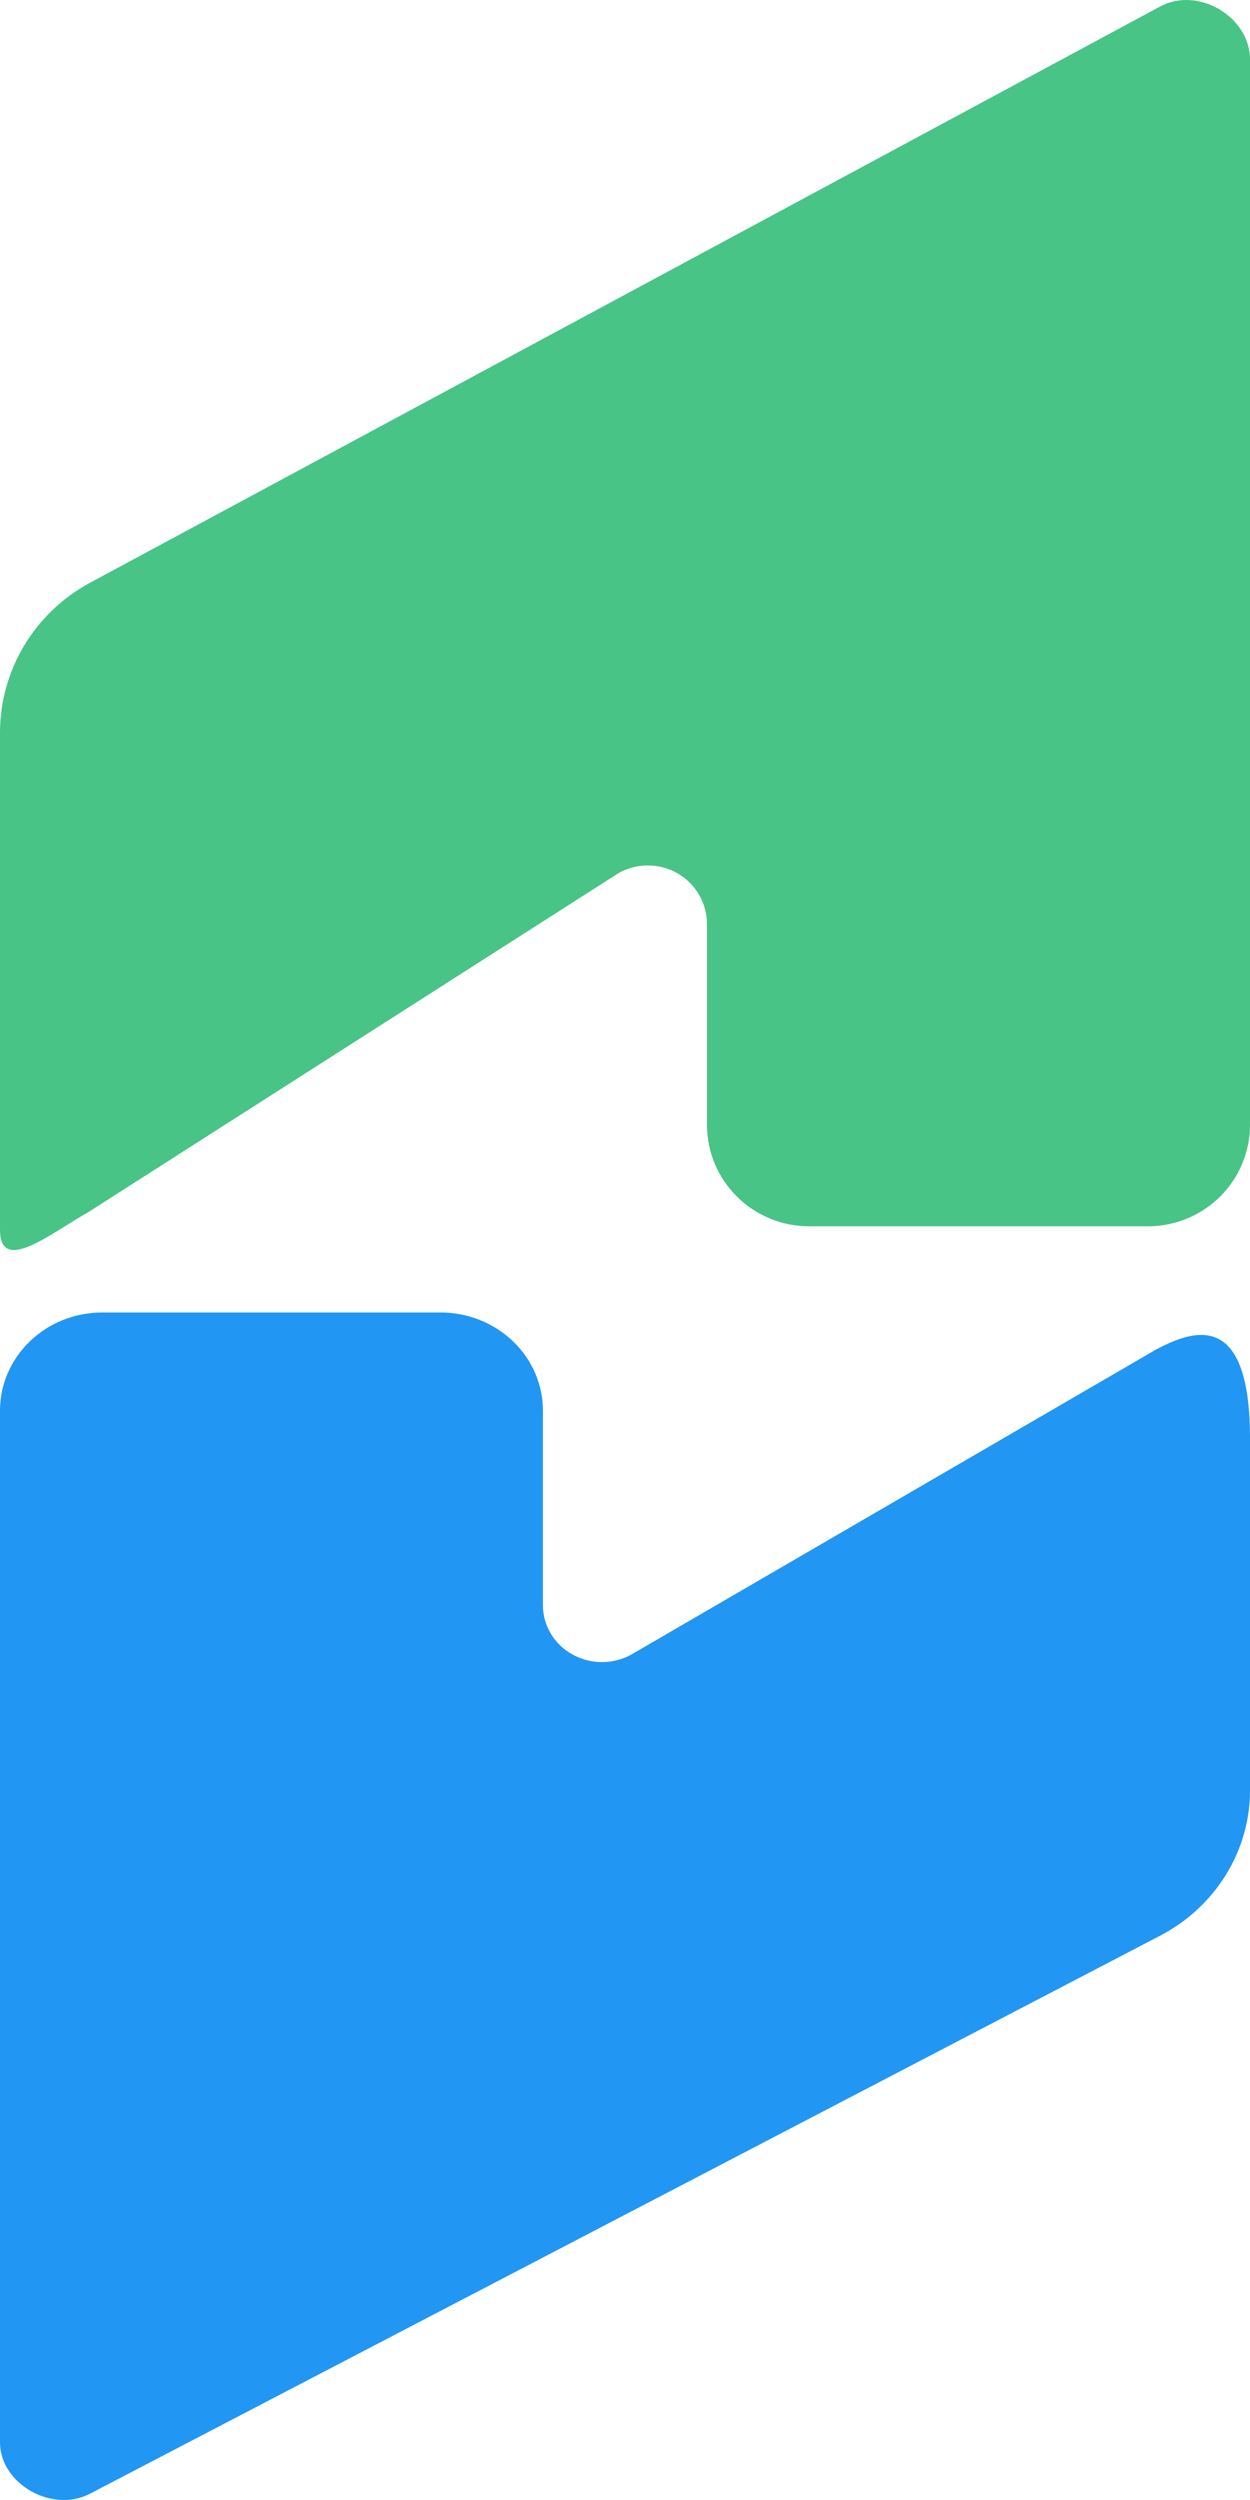 <svg xmlns="http://www.w3.org/2000/svg" width="20" height="40" viewBox="0 0 20 40">
  <g fill="none">
    <path fill="#47C486" d="M18.366,19.621 C18.799,19.621 19.215,19.45 19.522,19.145 C19.828,18.841 20,18.428 20,17.997 L20,0.953 C20,0.267 19.169,-0.223 18.562,0.104 L1.437,9.326 C0.552,9.804 0.001,10.723 0,11.723 L0,19.672 C0,20.395 0.787,19.75 1.418,19.391 L9.895,13.971 C10.188,13.805 10.548,13.806 10.84,13.973 C11.132,14.141 11.311,14.45 11.312,14.785 L11.312,17.999 C11.313,18.895 12.045,19.621 12.947,19.621 L18.366,19.621 Z"/>
    <path fill="#2196F3" d="M1.634,21 C0.731,21.001 0,21.704 0,22.572 L0,39.076 C0,39.741 0.831,40.216 1.438,39.9 L18.562,30.971 C19.446,30.509 19.998,29.62 20,28.653 L20,22.974 C19.987,20.973 19.108,21.259 18.47,21.608 L10.103,26.472 C9.811,26.634 9.451,26.634 9.158,26.471 C8.866,26.309 8.687,26.009 8.687,25.684 L8.687,22.572 C8.687,22.155 8.515,21.755 8.208,21.461 C7.901,21.166 7.485,21 7.052,21 L1.634,21 Z"/>
  </g>
</svg>
